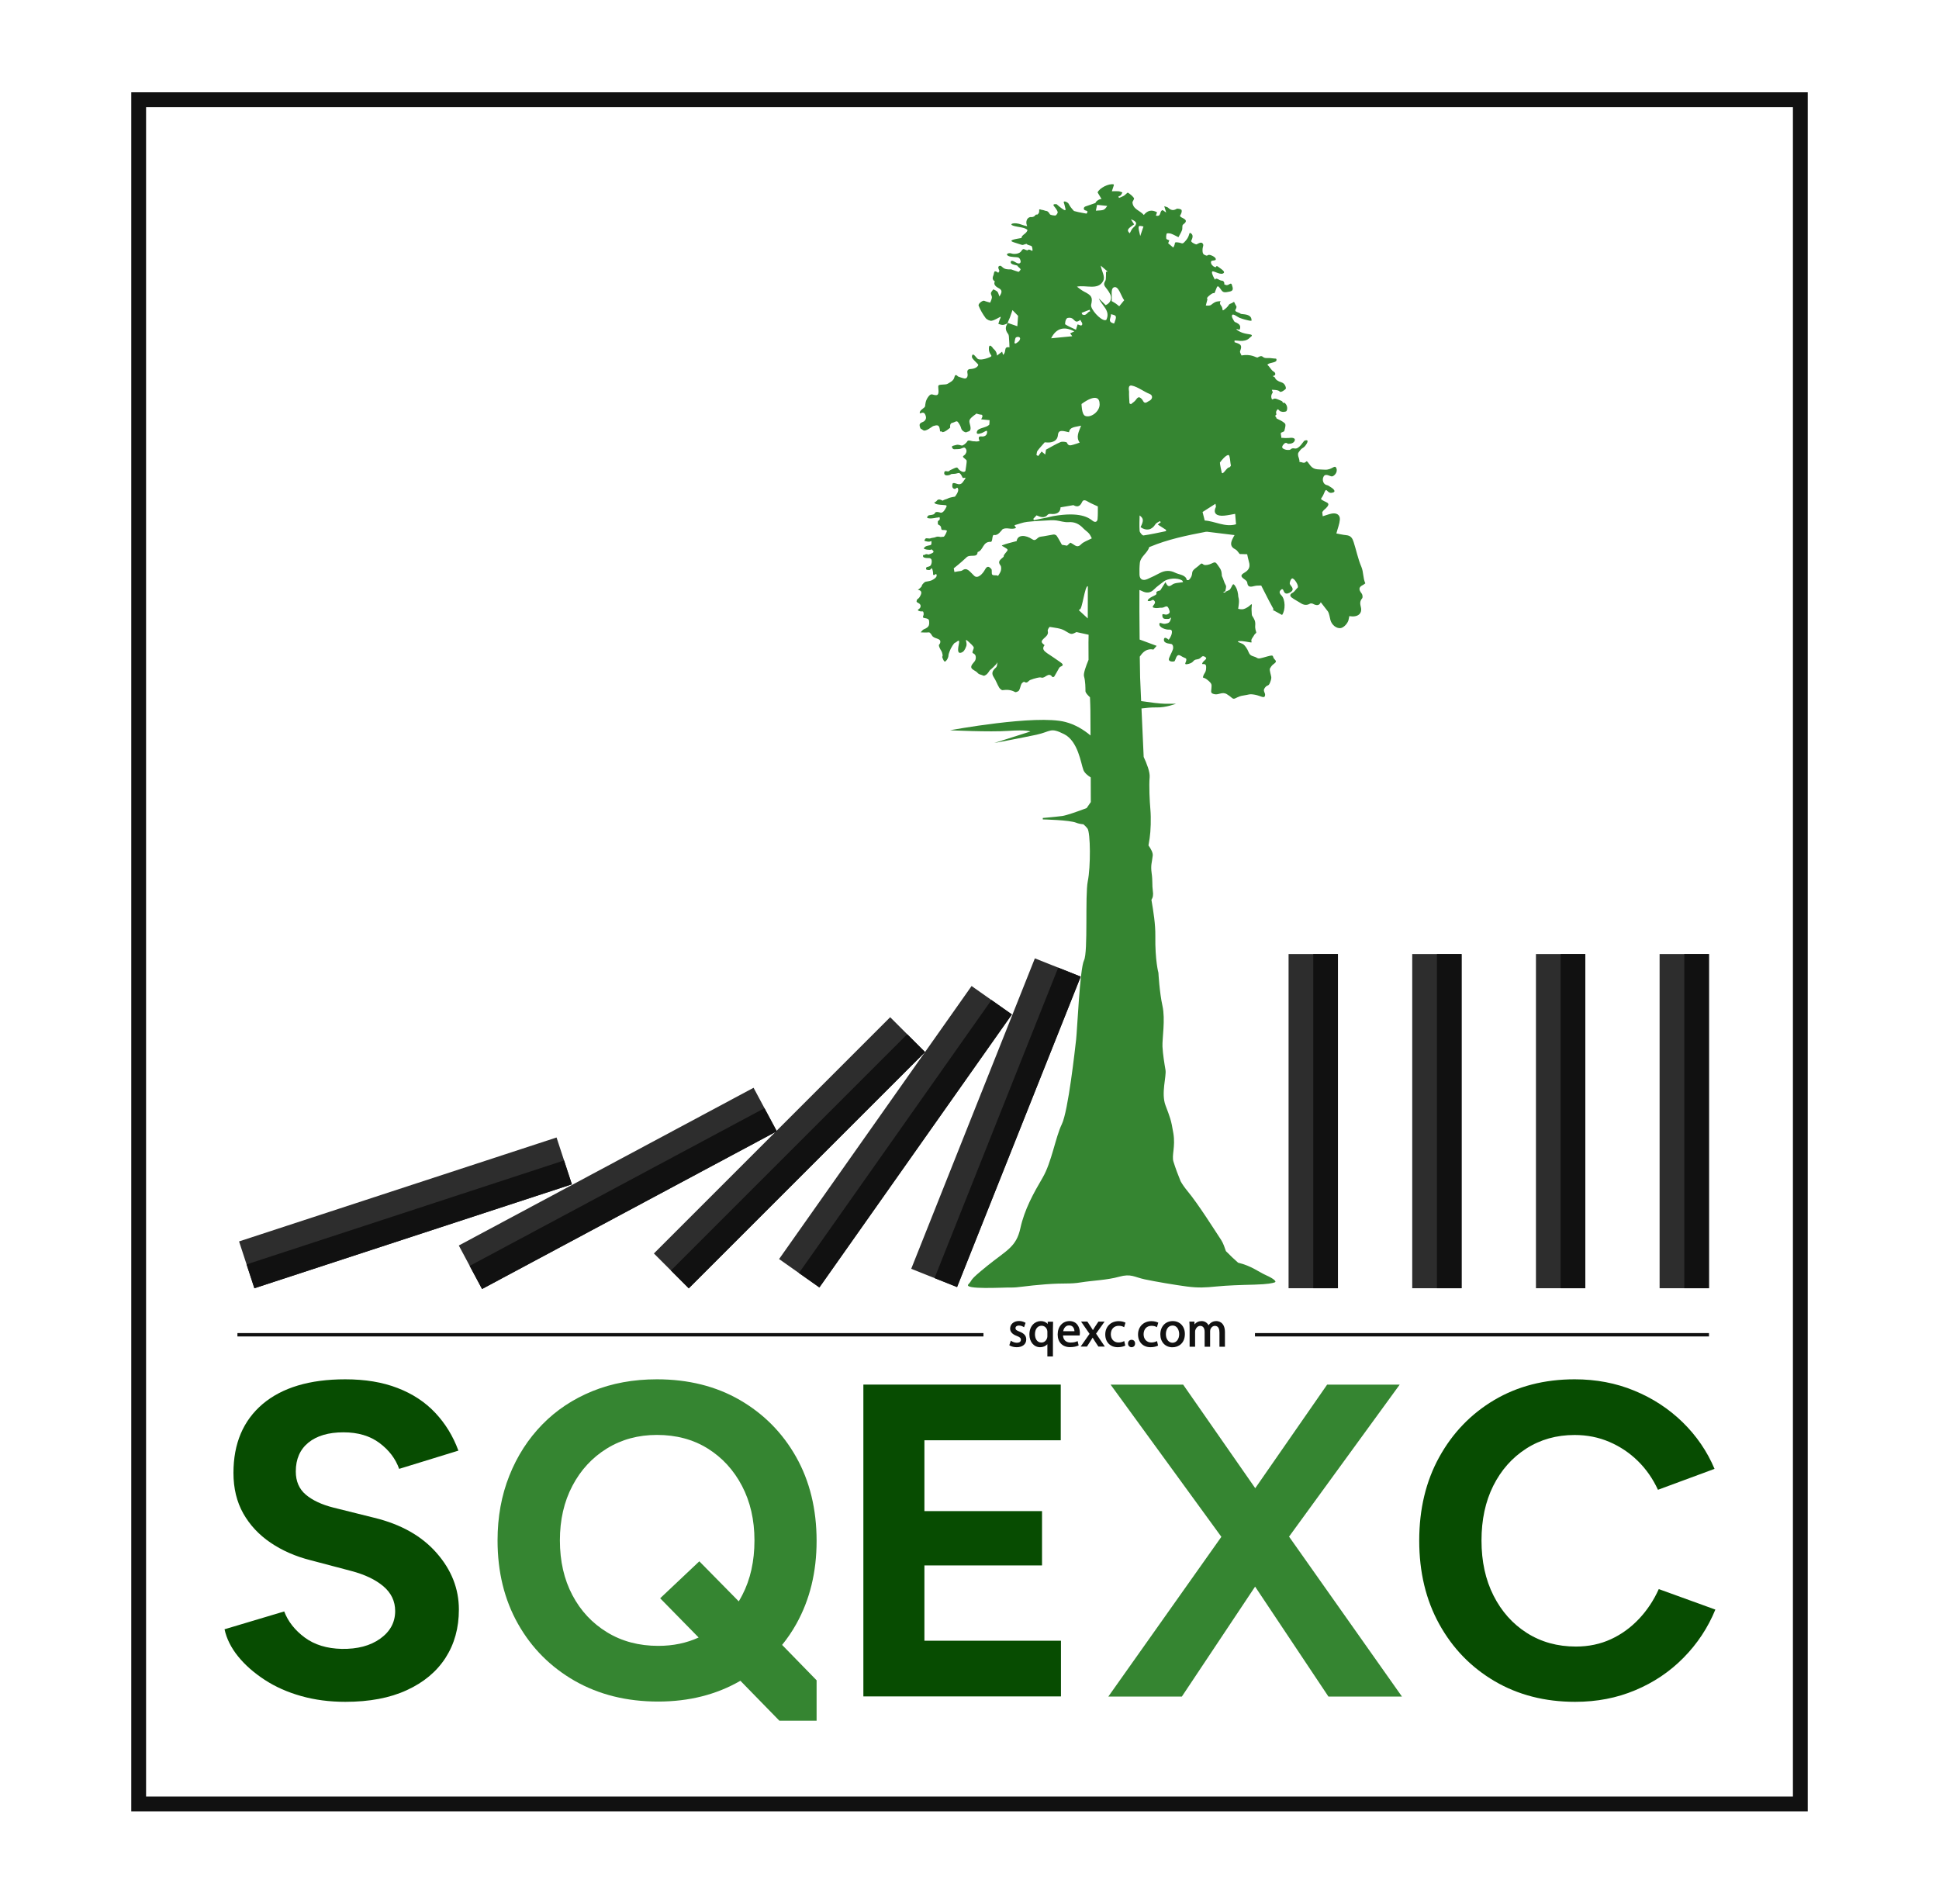 <?xml version="1.0" encoding="utf-8"?>
<!-- Generator: Adobe Illustrator 26.0.1, SVG Export Plug-In . SVG Version: 6.00 Build 0)  -->
<svg version="1.1" id="Слой_1" xmlns="http://www.w3.org/2000/svg" xmlns:xlink="http://www.w3.org/1999/xlink" x="0px" y="0px"
	 viewBox="0 0 282.73 277.59" style="enable-background:new 0 0 282.73 277.59;" xml:space="preserve">
<style type="text/css">
	.st0{fill:#074C01;}
	.st1{fill:#358531;}
	.st2{fill:#111111;}
	.st3{fill:#2D2D2D;}
	.st4{fill:none;}
</style>
<g>
	<path class="st0" d="M50.35,248.16c-2.3,0-4.44-0.28-6.43-0.84c-1.99-0.56-3.77-1.35-5.33-2.37c-1.56-1.02-2.85-2.15-3.87-3.41
		c-1.02-1.26-1.68-2.58-1.98-3.96l8.7-2.6c0.56,1.47,1.56,2.74,2.99,3.8c1.43,1.06,3.23,1.61,5.39,1.66
		c2.29,0.04,4.17-0.45,5.62-1.49c1.45-1.04,2.18-2.38,2.18-4.03c0-1.43-0.57-2.63-1.72-3.61c-1.15-0.97-2.72-1.72-4.71-2.24
		l-5.91-1.56c-2.21-0.56-4.16-1.42-5.85-2.57c-1.69-1.15-3.01-2.57-3.96-4.25c-0.95-1.69-1.43-3.66-1.43-5.91
		c0-4.29,1.42-7.63,4.25-10.04c2.84-2.4,6.85-3.61,12.05-3.61c2.9,0,5.45,0.42,7.63,1.27c2.19,0.84,4.02,2.05,5.49,3.61
		c1.47,1.56,2.6,3.4,3.38,5.52l-8.64,2.66c-0.52-1.47-1.47-2.73-2.86-3.77c-1.39-1.04-3.14-1.56-5.26-1.56
		c-2.17,0-3.87,0.5-5.1,1.49c-1.23,1-1.85,2.4-1.85,4.22c0,1.43,0.49,2.56,1.46,3.38c0.97,0.82,2.31,1.45,4,1.88l5.98,1.49
		c3.9,0.95,6.93,2.66,9.09,5.13c2.17,2.47,3.25,5.22,3.25,8.25c0,2.69-0.65,5.03-1.95,7.05c-1.3,2.01-3.18,3.58-5.65,4.71
		C56.85,247.6,53.86,248.16,50.35,248.16z"/>
	<polygon class="st0" points="134.79,239.25 134.79,228.27 151.94,228.27 151.94,220.35 134.79,220.35 134.79,210.02 154.67,210.02 
		154.67,201.9 134.79,201.9 132.64,201.9 125.89,201.9 125.89,247.37 132.64,247.37 134.79,247.37 154.7,247.37 154.7,239.25 	"/>
	<polygon class="st1" points="204.42,247.39 187.96,224.07 204.09,201.91 193.51,201.91 183.03,217.01 172.52,201.91 161.94,201.91 
		178.09,224.1 161.61,247.39 172.33,247.39 183.01,231.36 193.7,247.39 	"/>
	<path class="st0" d="M229.68,248.16c-4.42,0-8.34-1.01-11.76-3.02c-3.42-2.01-6.11-4.78-8.06-8.31c-1.95-3.53-2.92-7.59-2.92-12.18
		c0-4.59,0.97-8.65,2.92-12.18c1.95-3.53,4.62-6.3,8.02-8.32c3.4-2.01,7.31-3.02,11.73-3.02c3.12,0,6.02,0.55,8.7,1.66
		c2.68,1.1,5.03,2.64,7.05,4.61c2.01,1.97,3.56,4.23,4.64,6.79l-8.25,3.05c-0.74-1.6-1.71-3-2.92-4.19
		c-1.21-1.19-2.6-2.12-4.16-2.79c-1.56-0.67-3.25-1.01-5.07-1.01c-2.64,0-4.99,0.66-7.05,1.98c-2.06,1.32-3.66,3.13-4.81,5.42
		c-1.15,2.3-1.72,4.96-1.72,7.99c0,3.03,0.58,5.71,1.75,8.02c1.17,2.32,2.79,4.14,4.87,5.46c2.08,1.32,4.46,1.98,7.15,1.98
		c1.86,0,3.56-0.36,5.1-1.07c1.54-0.71,2.9-1.7,4.09-2.96c1.19-1.26,2.15-2.71,2.89-4.35l8.25,2.99c-1.08,2.64-2.63,4.98-4.64,7.02
		c-2.01,2.04-4.36,3.62-7.05,4.74C235.76,247.6,232.84,248.16,229.68,248.16z"/>
	<path class="st1" d="M116.12,236.79c1.97-3.53,2.95-7.56,2.95-12.1c0-4.63-1-8.71-2.98-12.23c-1.99-3.53-4.73-6.29-8.21-8.31
		c-3.48-2.01-7.52-3.02-12.1-3.02c-3.42,0-6.54,0.57-9.38,1.72c-2.83,1.15-5.28,2.77-7.33,4.87c-2.05,2.1-3.66,4.59-4.8,7.46
		c-1.15,2.88-1.72,6.02-1.72,9.44c0,4.59,0.99,8.64,2.98,12.17c1.99,3.53,4.75,6.29,8.27,8.31c3.53,2.01,7.58,3.02,12.17,3.02
		c4.5,0,8.49-1.01,11.97-3.02c0.01,0,0.01-0.01,0.02-0.01l5.68,5.82h5.43v-5.89l-5.03-5.16
		C114.81,238.91,115.51,237.89,116.12,236.79z M101.87,238.78c-1.76,0.81-3.72,1.22-5.89,1.22c-2.81,0-5.3-0.66-7.46-1.98
		c-2.16-1.32-3.85-3.12-5.06-5.42c-1.21-2.29-1.82-4.95-1.82-7.98c0-2.99,0.6-5.63,1.82-7.95c1.21-2.31,2.89-4.13,5.03-5.45
		c2.14-1.32,4.57-1.98,7.3-1.98c2.81,0,5.28,0.66,7.4,1.98c2.12,1.32,3.79,3.14,5,5.45c1.21,2.31,1.82,4.96,1.82,7.95
		c0,3.03-0.59,5.69-1.78,7.98c-0.16,0.31-0.33,0.61-0.51,0.91l-5.75-5.84l-5.71,5.39L101.87,238.78z"/>
</g>
<g>
	<path class="st2" d="M148.67,194.18c-0.47-0.18-0.6-0.29-0.6-0.51c0-0.23,0.2-0.38,0.49-0.38c0.33,0,0.57,0.13,0.66,0.19l0.1,0.06
		l0.22-0.64l-0.06-0.04c-0.24-0.14-0.58-0.23-0.9-0.23c-0.76,0-1.29,0.46-1.29,1.11c0,0.33,0.17,0.78,0.98,1.07
		c0.49,0.18,0.59,0.34,0.59,0.56c0,0.27-0.22,0.43-0.59,0.43c-0.29,0-0.6-0.12-0.78-0.24l-0.1-0.06l-0.22,0.66l0.06,0.04
		c0.27,0.16,0.64,0.25,1.02,0.25c0.84,0,1.39-0.44,1.39-1.13C149.64,194.79,149.34,194.44,148.67,194.18z"/>
	<path class="st2" d="M152.77,193.07c-0.23-0.28-0.59-0.43-1.01-0.43c-0.83,0-1.66,0.67-1.66,1.96c0,1.07,0.66,1.85,1.56,1.85
		c0.43,0,0.81-0.16,1.06-0.44v1.79h0.81v-4.03c0-0.35,0.01-0.66,0.02-0.95l0-0.09h-0.78L152.77,193.07z M152.69,193.98
		c0.02,0.06,0.03,0.15,0.03,0.24v0.65c0,0.08-0.02,0.19-0.05,0.27c-0.13,0.39-0.44,0.63-0.82,0.63c-0.69,0-0.94-0.65-0.94-1.2
		c0-0.76,0.38-1.25,0.96-1.25C152.33,193.32,152.62,193.65,152.69,193.98z"/>
	<path class="st2" d="M155.94,192.64c-1.01,0-1.72,0.81-1.72,1.96c0,1.12,0.71,1.84,1.8,1.84c0.58,0,0.97-0.12,1.19-0.22l0.07-0.03
		l-0.15-0.63l-0.1,0.04c-0.21,0.09-0.47,0.17-0.93,0.17c-0.32,0-1.04-0.1-1.1-1.03h2.43l0.01-0.11c0.01-0.07,0.02-0.16,0.02-0.27
		C157.46,193.57,157.06,192.64,155.94,192.64z M156.67,194.12h-1.65c0.07-0.35,0.31-0.85,0.86-0.85c0.23,0,0.41,0.07,0.54,0.2
		C156.62,193.67,156.66,193.96,156.67,194.12z"/>
	<path class="st2" d="M161.06,192.72h-0.9l-0.52,0.78l-0.06,0.1c-0.07,0.12-0.15,0.24-0.22,0.36c-0.09-0.15-0.18-0.3-0.29-0.46
		l-0.52-0.79h-0.92l1.24,1.79l-1.3,1.86h0.92l0.62-0.97c0.07-0.11,0.14-0.22,0.21-0.34c0.1,0.17,0.2,0.33,0.3,0.49l0.54,0.82h0.94
		l-1.28-1.89L161.06,192.72z"/>
	<path class="st2" d="M163.12,193.33c0.35,0,0.57,0.08,0.69,0.15l0.1,0.06l0.2-0.67l-0.07-0.03c-0.17-0.09-0.52-0.19-0.92-0.19
		c-1.15,0-1.96,0.8-1.96,1.94c0,1.12,0.73,1.86,1.82,1.86c0.47,0,0.85-0.11,1.04-0.21l0.06-0.03l-0.15-0.65l-0.1,0.04
		c-0.18,0.08-0.41,0.16-0.74,0.16c-0.67,0-1.12-0.49-1.12-1.21C161.98,193.81,162.43,193.33,163.12,193.33z"/>
	<path class="st2" d="M165,195.37c-0.3,0-0.52,0.23-0.52,0.54c0,0.31,0.22,0.54,0.51,0.54c0.31,0,0.52-0.22,0.52-0.54
		C165.51,195.59,165.3,195.37,165,195.37z"/>
	<path class="st2" d="M167.9,193.33c0.35,0,0.57,0.08,0.69,0.15l0.1,0.06l0.2-0.67l-0.07-0.03c-0.17-0.09-0.52-0.19-0.92-0.19
		c-1.15,0-1.96,0.8-1.96,1.94c0,1.12,0.73,1.86,1.82,1.86c0.47,0,0.85-0.11,1.04-0.21l0.06-0.03l-0.15-0.65l-0.1,0.04
		c-0.18,0.08-0.41,0.16-0.74,0.16c-0.67,0-1.12-0.49-1.12-1.21C166.76,193.81,167.21,193.33,167.9,193.33z"/>
	<path class="st2" d="M171,192.64c-1.07,0-1.81,0.8-1.81,1.94c0,1.11,0.72,1.88,1.76,1.88c0.91,0,1.82-0.6,1.82-1.94
		C172.77,193.41,172.04,192.64,171,192.64z M171.94,194.54c0,0.73-0.41,1.26-0.97,1.26s-0.97-0.52-0.97-1.25
		c0-0.63,0.3-1.26,0.98-1.26C171.74,193.3,171.94,194.11,171.94,194.54z"/>
	<path class="st2" d="M177.37,192.64c-0.33,0-0.58,0.08-0.82,0.26c-0.12,0.09-0.24,0.21-0.33,0.35c-0.2-0.38-0.57-0.61-1-0.61
		c-0.43,0-0.78,0.16-1.04,0.49l-0.02-0.41h-0.74l0.01,0.1c0.02,0.26,0.03,0.54,0.03,0.93v2.63h0.8v-2.19c0-0.11,0.01-0.2,0.05-0.28
		c0.09-0.27,0.34-0.57,0.7-0.57c0.4,0,0.64,0.32,0.64,0.87v2.17h0.8v-2.24c0-0.1,0.02-0.2,0.04-0.29c0.09-0.26,0.33-0.51,0.66-0.51
		c0.55,0,0.66,0.53,0.66,0.98v2.06h0.8v-2.14C178.6,192.72,177.58,192.64,177.37,192.64z"/>
</g>
<rect x="187.89" y="139.12" class="st3" width="7.19" height="48.73"/>
<g>
	
		<rect x="141.58" y="139.37" transform="matrix(0.929 0.37 -0.37 0.929 70.936 -42.113)" class="st3" width="7.19" height="48.73"/>
	
		<rect x="145.11" y="140.05" transform="matrix(0.929 0.37 -0.37 0.929 71.308 -42.694)" class="st2" width="3.54" height="48.73"/>
</g>
<g>
	
		<rect x="127" y="141.47" transform="matrix(0.817 0.576 -0.576 0.817 119.397 -44.952)" class="st3" width="7.19" height="48.73"/>
	
		<rect x="130.22" y="142.49" transform="matrix(0.817 0.576 -0.576 0.817 120.249 -45.6)" class="st2" width="3.65" height="48.73"/>
</g>
<g>
	
		<rect x="111.51" y="143.76" transform="matrix(0.707 0.707 -0.707 0.707 152.599 -32.148)" class="st3" width="7.19" height="48.73"/>
	
		<rect x="114.51" y="145" transform="matrix(0.707 0.707 -0.707 0.707 153.841 -32.662)" class="st2" width="3.68" height="48.73"/>
</g>
<g>
	
		<rect x="86.51" y="148.86" transform="matrix(0.472 0.882 -0.882 0.472 200.341 12.055)" class="st3" width="7.19" height="48.73"/>
	
		<rect x="88.99" y="150.35" transform="matrix(0.472 0.882 -0.882 0.472 202.069 12.139)" class="st2" width="3.82" height="48.73"/>
</g>
<g>
	
		<rect x="55.49" y="152.57" transform="matrix(0.311 0.95 -0.95 0.311 208.836 65.704)" class="st3" width="7.19" height="48.73"/>
	
		<rect x="57.8" y="154.25" transform="matrix(0.311 0.95 -0.95 0.311 210.807 66.337)" class="st2" width="3.66" height="48.73"/>
</g>
<rect x="205.92" y="139.12" class="st3" width="7.19" height="48.73"/>
<rect x="223.96" y="139.12" class="st3" width="7.19" height="48.73"/>
<rect x="227.56" y="139.12" class="st2" width="3.6" height="48.73"/>
<rect x="241.99" y="139.12" class="st3" width="7.19" height="48.73"/>
<g>
	<rect x="34.62" y="194.39" class="st2" width="108.78" height="0.49"/>
	<rect x="182.99" y="194.39" class="st2" width="66.2" height="0.49"/>
</g>
<rect x="245.59" y="139.12" class="st2" width="3.6" height="48.73"/>
<rect x="209.52" y="139.12" class="st2" width="3.6" height="48.73"/>
<rect x="191.49" y="139.12" class="st2" width="3.6" height="48.73"/>
<path class="st4" d="M160.06,75.66c0.06-0.67,0.03-1.34,0.04-1.84c-0.51-0.24-0.95-0.42-1.36-0.65c-0.35-0.2-0.74-0.45-0.95,0.02
	c-0.34,0.79-0.85,0.67-1.25,0.44c-0.72,0.12-1.25,0.21-1.88,0.32c-0.02,0.74-0.55,1.06-1.45,0.96c-0.13-0.01-0.33,0.02-0.4,0.1
	c-0.5,0.59-1.08,0.36-1.65,0.11c-0.18,0.19-0.33,0.35-0.47,0.5c0.03,0.07,0.06,0.14,0.08,0.2c0.67-0.13,1.34-0.26,2-0.4
	c0.27-0.06,0.55-0.14,0.82-0.19c3.9-0.68,5.18,0.23,5.73,0.67C159.71,76.24,160.03,76.1,160.06,75.66z"/>
<path class="st4" d="M148.21,49.17c-0.2,0.09-0.19,0.56-0.27,0.86c0.07,0.02,0.14,0.03,0.21,0.05c0.17-0.14,0.39-0.25,0.51-0.42
	C149,49.16,148.5,49.04,148.21,49.17z"/>
<path class="st4" d="M155.89,63.04c-0.41-0.08-0.73-0.19-1.05-0.19c-0.52-0.01-0.53,0.36-0.59,0.73c-0.09,0.57-0.53,0.86-1.12,0.94
	c-0.32,0.04-0.66-0.01-0.79-0.01c-0.42,0.48-0.77,0.84-1.05,1.24c-0.12,0.16-0.1,0.41-0.15,0.62c0.09,0.04,0.17,0.09,0.26,0.13
	c0.16-0.21,0.32-0.42,0.49-0.65c0.18,0.15,0.31,0.25,0.53,0.44c0.06-0.37,0.1-0.64,0.11-0.71c0.79-0.42,1.44-0.82,2.13-1.11
	c0.25-0.11,0.88-0.03,0.92,0.09c0.22,0.57,0.61,0.37,0.98,0.28c0.29-0.07,0.58-0.19,0.88-0.29c-0.58-0.82-0.12-1.6,0.2-2.46
	C156.84,62.28,155.99,62.23,155.89,63.04z"/>
<path class="st4" d="M158.24,60.64c0.79,0.35,2.11-0.59,2.12-1.67c0.01-2.12-2.63-0.06-2.63-0.06S157.74,60.41,158.24,60.64z"/>
<path class="st4" d="M153.3,49.33c1.07-0.1,2.06-0.2,3.08-0.3c-0.09-0.12-0.2-0.27-0.31-0.43c0.22-0.1,0.4-0.18,0.61-0.27
	C155.2,47.52,154.03,47.85,153.3,49.33z"/>
<path class="st4" d="M162.13,43.9c0.24,0.15,0.44,0.26,0.63,0.38c0.19,0.13,0.36,0.28,0.48,0.38c0.27-0.33,0.47-0.58,0.72-0.88
	c-0.45-0.56-0.82-2.17-1.51-1.88C161.91,42.12,162.22,43.27,162.13,43.9z"/>
<path class="st4" d="M177.91,67.44c-0.04,0.06,0.24,1.42,0.27,1.48c0.18,0.38,0.74-0.81,1.08-0.77c0.07,0.01,0.28-0.24,0.25-0.31
	c-0.1-0.21-0.13-1.45-0.33-1.5C178.83,66.26,178.08,67.18,177.91,67.44z"/>
<path class="st4" d="M158.9,45.17c-0.39,0.15-0.78,0.3-1.16,0.45c0.03,0.08,0.06,0.15,0.1,0.23c0.61,0.3,0.74-0.4,1.17-0.46
	C158.97,45.32,158.94,45.24,158.9,45.17z"/>
<path class="st4" d="M159.13,44.46c-0.13,0.61,1.34,2.24,2.03,2.24c0.07,0,0.13-0.03,0.18-0.04c0.67-1.36-0.67-2.1-1.09-3.14
	c0.33,0.33,0.66,0.66,1,0.99c0.77-0.33,0.92-1.05,0.68-1.56c-0.53-1.13-1.23-1.2-0.73-2c0.06-0.1,0.07-0.23,0.08-0.35
	c0.01-0.32,0.01-0.64,0.02-0.95c0.08-0.01,0.16-0.03,0.24-0.04c-0.31-0.27-0.61-0.53-1.01-0.87c0.13,0.81,0.69,1.59,0.36,2.23
	c-0.73,1.42-2.51,0.56-3.82,0.86c0.3,0.21,0.63,0.51,1.02,0.71C159.23,43.09,159.38,43.34,159.13,44.46z"/>
<path class="st4" d="M158.77,77.78c-0.24-0.27-0.57-0.48-0.82-0.74c-0.58-0.61-1.22-0.97-2.17-0.9c-0.58,0.04-1.18-0.17-1.77-0.25
	c-0.26-0.03-0.52-0.05-0.78-0.03c-1.16,0.07-2.33,0.11-3.48,0.24c-0.61,0.07-1.19,0.31-1.78,0.47c-0.02,0-0.03,0.04-0.05,0.07
	c0.07,0.1,0.13,0.2,0.23,0.34c-0.7,0.33-1.28-0.14-1.96,0.18c-0.2,0.21-0.66,0.98-1.24,0.85c-0.35-0.08-0.18,1.01-0.49,1
	c-1.21-0.06-1.05,1.25-1.92,1.49c-0.04,0.95-1.15,0.22-1.67,0.82c-0.1,0.11-1.02,0.94-1.81,1.55c0.03,0.18,0.06,0.36,0.1,0.54
	c0.36-0.07,0.69-0.13,0.86-0.14c0.11-0.01,0.23-0.05,0.31-0.11c0.69-0.5,1.1,0.25,1.73,0.82c0.51,0.47,1.23-0.32,1.56-0.93
	c0.27-0.51,0.54-0.53,0.93-0.06c0.12,0.14-0.01,0.68,0.12,0.8c0.2,0.2,0.63,0.01,0.85,0.19c0.14-0.25,0.34-0.49,0.41-0.76
	c0.06-0.24,0.08-0.58-0.06-0.77c-0.47-0.61-0.01-0.83,0.48-1.28c-0.11-0.24,0.55-0.76,0.56-0.98c0.01-0.24-1-0.6-0.81-0.67
	c0.66-0.26,1.37-0.41,2.13-0.62c0.15-1.01,1.37-0.88,2.25-0.28c0.6,0.41,0.67-0.29,1.25-0.36c0.63-0.08,1.25-0.24,1.88-0.32
	c0.14-0.02,0.39,0.08,0.46,0.19c0.29,0.43,0.52,0.89,0.76,1.31c0.24,0.04,0.48,0.09,0.75,0.13c0.15-0.14,0.31-0.28,0.48-0.44
	c0.15,0.09,0.28,0.15,0.39,0.22c0.4,0.27,0.72,0.51,1.19,0.01c0.33-0.36,0.9-0.53,1.52-0.87C159.08,78.3,158.97,78.01,158.77,77.78z
	"/>
<path class="st4" d="M162.47,47.18c0.43-1.09,0.4-1.2-0.48-1.36C162.13,46.28,161.35,46.91,162.47,47.18z"/>
<path class="st4" d="M169.29,76.13c-0.05-0.05-0.09-0.1-0.14-0.15c-0.22,0.15-0.52,0.26-0.65,0.46c-0.51,0.84-1.32,1.02-2.16,0.42
	c0.48-0.97,0.44-1.27-0.14-1.71c-0.01,0.7-0.07,1.49,0,2.26c0.02,0.24,0.41,0.68,0.56,0.66c1.11-0.16,2.19-0.41,3.29-0.63
	c0-0.07,0.01-0.13,0.01-0.2c-0.38-0.24-0.77-0.49-1.2-0.77C168.98,76.38,169.14,76.25,169.29,76.13z"/>
<path class="st4" d="M178.54,75.19c-1.1,0.1-1.69-0.33-1.22-1.26c0.03-0.06-0.02-0.16-0.06-0.47c-0.72,0.46-1.3,0.83-1.88,1.2
	c0.11,0.44,0.21,0.86,0.31,1.24c1.49,0.09,2.95,1.02,4.58,0.56c-0.05-0.53-0.09-1.02-0.13-1.52
	C179.57,75.03,179.06,75.14,178.54,75.19z"/>
<path class="st4" d="M166.93,58.71c0.24,0.08,0.44-0.16,0.63-0.24c0.53-0.23,0.62-0.83,0.08-1.03c-0.81-0.31-1.72-1.04-2.58-1.21
	c-0.64-0.12-0.41,0.74-0.41,0.86c-0.02,0.57,0.03,1.15,0.06,1.73c0.07,0.04,0.14,0.08,0.21,0.12c0.24-0.21,0.55-0.38,0.72-0.63
	c0.32-0.46,0.49-0.5,0.9-0.07C166.67,58.37,166.72,58.65,166.93,58.71z"/>
<path class="st4" d="M157.45,88.87c-0.04,0.04-0.08,0.08-0.11,0.12c0.4,0.36,0.79,0.73,1.3,1.2c0.01-0.39,0.01-4.47,0.01-4.69
	C158.21,85.32,157.83,89.02,157.45,88.87z"/>
<path class="st4" d="M155.69,46.36c-0.35,0.07-0.43,0.89-0.36,0.94c0.47,0.31,1,0.52,1.56,0.78c0.11-0.38,0.17-0.57,0.23-0.77
	c0.24,0.02,0.53,0.3,0.66,0.05c0.13-0.24-0.16-0.48-0.25-0.72C156.56,47.42,156.81,46.13,155.69,46.36z"/>
<path class="st4" d="M148.47,46.05c-0.23-0.24-0.46-0.47-0.82-0.84c-0.14,0.42-0.24,0.75-0.37,1.07c-0.1,0.27-0.23,0.53-0.34,0.79
	c0.46,0.16,0.91,0.31,1.42,0.48C148.4,47,148.44,46.51,148.47,46.05z"/>
<path class="st1" d="M198.76,85.29c0.12-0.06,0.22-0.16,0.32-0.23c-0.36-0.79-0.24-1.61-0.58-2.42c-0.49-1.14-0.73-2.39-1.12-3.59
	c-0.16-0.5-0.37-0.95-1.07-1.01c-0.53-0.05-1.04-0.18-1.45-0.25c0.2-0.77,0.46-1.39,0.51-2.02c0.05-0.7-0.49-1.03-1.24-0.87
	c-0.42,0.09-0.83,0.25-1.26,0.38c-0.03-0.21-0.04-0.42-0.07-0.6c0.1-0.14,0.19-0.27,0.29-0.35c0.31-0.24,0.7-0.66,0.58-0.88
	c-0.12-0.22-0.49-0.28-0.87-0.53c-0.37-0.26-0.08-0.11,0.29-1.06c0.37-0.95,0.37,0.12,1.11,0c0.74-0.12,0.25-0.58-0.16-0.82
	c-0.41-0.25-0.25-0.21-0.66-0.33c-0.41-0.12-0.66-0.74-0.37-1.24c0.29-0.49,0.91,0,1.19,0c0.29,0,0.91-0.58,0.66-1.19
	c-0.25-0.62-0.58,0.29-1.73,0.21c-1.15-0.08-1.61,0.08-2.23-0.82c-0.62-0.9-0.25,0.04-1.07-0.25c-0.09-0.03-0.21-0.05-0.36-0.06
	c0.05-0.3-0.13-0.64-0.18-0.87c-0.08-0.44,0.04-0.51,0.33-0.88c0.29-0.37,0.49-0.21,0.91-0.91c0.41-0.7-0.25-0.49-0.36-0.42
	c-0.12,0.08-0.75,1.24-1.37,1.12s-0.49,0.21-0.86,0.21c-0.37,0-0.45,0-0.78-0.16c-0.33-0.16-0.21-0.45,0.08-0.74
	c0.29-0.28,0.54,0,0.54,0s0.78,0.08,0.99-0.42c0.21-0.5-0.54-0.45-0.54-0.45s-0.62,0.08-1.4,0c0,0,0,0,0,0
	c0.04-0.22-0.14-0.53-0.04-0.74c0.17-0.09,0.45-0.15,0.48-0.27c0.09-0.36,0.27-0.91,0.08-1.09c-0.32-0.31-0.77-0.51-1.21-0.72
	c-0.04-0.22-0.17-0.26-0.21-0.39c0.07-0.07,0.14-0.13,0.18-0.17c-0.02-0.15-0.03-0.27-0.05-0.39c0.32-0.75,0.32-0.19,0.69-0.07
	c0.37,0.12,0.58,0.04,0.75,0c0.17-0.04,0.32-0.62,0-1.06c-0.32-0.44-0.38-0.05-0.46-0.26c-0.08-0.21-0.04-0.16-0.74-0.45
	c-0.55-0.23-0.55-0.02-0.83,0.02c-0.14-0.3-0.17-0.61,0.09-0.98c0.06-0.09-0.08-0.28-0.11-0.43c0,0,0.97-0.01,1.13,0.24
	c0.16,0.25,0.87-0.29,0.91-0.41c0.04-0.12-0.08-0.74-0.62-0.91c-0.54-0.16-0.87-0.41-0.95-0.66c-0.03-0.09-0.17-0.18-0.36-0.26
	c0.57-0.07,0.41-0.51,0.2-0.62c-0.42-0.23-0.59-0.72-0.95-1.01c0,0,0,0,0-0.01c0.13-0.34,1.27-0.28,1.31-0.65
	c0.04-0.37-0.08-0.21-0.7-0.31c-0.62-0.1-0.95,0.1-1.32-0.23c-0.18-0.16-0.47-0.04-0.73,0.12c-0.03,0-0.06-0.02-0.09-0.01
	c-0.17,0.02-0.8-0.53-2.26-0.29c-0.1-0.24-0.25-0.47-0.21-0.6c0.08-0.25,0.29-0.66,0.04-0.95c-0.14-0.16-0.54-0.28-0.84-0.38
	c0.01-0.09,0.01-0.17,0-0.25c0.23,0,0.54,0.03,0.8,0.06c0.45,0.04,1.03-0.08,1.32-0.37c0.29-0.29,0.49-0.33,0.37-0.49
	c-0.13-0.16-1.07-0.08-1.89-0.58c-0.82-0.49,0.12-0.18,0.12-0.18s0.33-0.52-0.16-0.87c-0.49-0.35-0.49-0.14-0.66-0.45
	c-0.16-0.31-0.37-0.56-0.25-0.83c0.12-0.27,0.82,0.31,1.07,0.4s0.49,0.2,1.24,0.37c0.74,0.17,0.49-0.04,0.49-0.2
	s-0.16-0.59-1.03-0.68c-0.87-0.09-0.25-0.03-0.91-0.27c-0.66-0.24-0.33-0.38-0.25-0.67c0.08-0.29-0.04-0.21-0.21-0.63
	c-0.16-0.43-0.16-0.15-0.59,0c-0.42,0.15-0.16,0.22-0.8,0.76c-0.65,0.54-0.22,0.04-0.63-0.46c-0.41-0.5,0.16-0.69-0.17-0.64
	s-0.57-0.05-1.27,0.53c-0.14,0.12-0.43,0.14-0.78,0.1c0.08-0.31,0.16-0.6,0.25-0.95c-0.03,0-0.05-0.01-0.07-0.01
	c-0.02-0.13,0-0.24,0.44-0.58c0.69-0.54,0.54-0.04,0.7-0.39c0.16-0.35,0.13-0.39,0.29-0.73c0.16-0.34,0.37,0.01,0.66,0.42
	c0.29,0.41,0.58,0.33,1.2,0.21c0.62-0.12,0.49-0.49,0.33-0.99c-0.16-0.49-0.49,0.25-0.95,0c-0.45-0.25,0,0-0.19-0.37
	c-0.19-0.37-0.22-0.08-0.8-0.41c-0.58-0.33-0.45,0.16-0.54,0c-0.09-0.16-0.49-0.82-0.41-1.11c0.08-0.29,1.07,0.45,1.57,0.25
	c0.49-0.21-0.12-0.58-0.62-0.95c-0.49-0.37-0.21,0.12-0.54,0c-0.33-0.12-0.57-0.41-0.57-0.7c0-0.29,0.29-0.21,0.57-0.29
	c0.29-0.08,0.13-0.45-0.49-0.7s-0.49,0.13-0.82,0c-0.33-0.13-0.49-0.2-0.49-0.78c0-0.58,0.25-0.7,0-0.99
	c-0.25-0.29-0.78,0.16-0.91,0.16c-0.12,0-0.82-0.33-0.74-0.52s0.41-0.76,0-1.07c-0.41-0.31-0.12,0.23-0.74,0.97
	c-0.62,0.74-0.49,0.41-1.19,0.33c-0.7-0.08-0.25,0.08-0.69,0.75c-0.25-0.21-0.49-0.41-0.74-0.63c0.03-0.07,0.1-0.24,0.17-0.42
	c-0.17-0.09-0.43-0.15-0.44-0.24c-0.04-0.25-0.03-0.52,0.06-0.75c0.03-0.07,0.44-0.05,0.64,0.02c0.37,0.13,0.71,0.34,1.07,0.51
	c0.18-0.34,0.39-0.68,0.52-1.03c0.1-0.26-0.02-0.68,0.15-0.81c0.84-0.61,0.21-0.81-0.3-1.09c-0.07-0.04-0.1-0.14-0.15-0.2
	c0.19-0.29,0.32-0.59,0.23-0.84c-0.04-0.12-0.58-0.25-0.73-0.16c-0.52,0.32-0.88,0.15-1.25-0.19c-0.09-0.08-0.25-0.1-0.54-0.2
	c0.12,0.38,0.19,0.63,0.28,0.92c-0.22-0.15-0.38-0.26-0.51-0.35c-0.52,0.11-0.14,1.02-0.99,0.8c0.06-0.19,0.12-0.34,0.17-0.48
	c-0.81-0.45-1.43-0.24-1.93,0.39c-0.55-0.67-1.61-0.81-1.66-1.89c-0.01,0.03-0.02,0.05-0.03,0.06c0-0.01,0-0.01,0.01-0.01
	c0.09-0.22,0.32-0.51,0.24-0.63c-0.22-0.31-0.55-0.58-0.89-0.79c-0.05-0.03-0.36,0.32-0.58,0.46c-0.22,0.13-0.47,0.21-0.71,0.31
	c-0.03-0.07-0.06-0.13-0.09-0.2c0.12-0.06,0.27-0.1,0.35-0.19c0.11-0.12,0.17-0.27,0.24-0.41c-0.18-0.06-0.36-0.15-0.55-0.17
	c-0.33-0.03-0.66,0-0.99,0c0.1-0.29,0.2-0.58,0.29-0.88c0.01-0.04-0.01-0.08-0.02-0.12c-0.73-0.17-2.09,0.54-2.35,1.17
	c0.21,0.36,0.39,0.66,0.58,0.97c-0.31-0.05-0.85,0.33-0.89,0.57c-0.46,0.16-0.97,0.33-1.47,0.51c-0.3,0.11-0.3,0.48-0.03,0.56
	c0.12,0.03,0.3,0.09,0.33,0.17c0.03,0.09-0.11,0.32-0.14,0.31c-0.4-0.06-0.79-0.15-1.18-0.22c-0.2-0.04-0.43-0.11-0.64-0.16l0,0
	c-0.44-0.46-0.63-0.76-0.77-1.04c-0.14-0.27-0.85-0.55-0.71-0.16c0.14,0.38,0.18,0.71,0.21,0.78c0.03,0.07,0.16,0.45-0.23,0.23
	c-0.39-0.22-1.03-0.8-1.03-0.8s-0.71-0.11-0.38,0.29c0.33,0.4,0.44,0.59,0.52,0.81c0.08,0.22-0.25,0.55-0.33,0.55
	c-0.08,0-0.74-0.03-0.82-0.22c-0.08-0.19-0.33-0.45-0.47-0.44c-0.14,0-0.47-0.16-0.63-0.16c-0.16,0-0.44-0.19-0.44,0
	c0,0.19,0.05,0.38-0.16,0.6c-0.22,0.22-0.21-0.08-0.44,0.22c-0.15,0.2-0.34,0.18-0.44,0.23c-0.32-0.06-0.64,0.09-0.77,0.45
	c-0.08,0.21-0.08,0.5,0.01,0.7c0.03,0.06,0.03,0.11,0.05,0.17c-0.27-0.05-0.55-0.12-0.83-0.23c-1.07-0.41-1.91-0.07-1.21,0.16
	c0.69,0.23,1.78,0.22,2.09,0.65c-0.06,0.2-0.21,0.39-0.45,0.57c-0.21,0.16-0.47,0.37-0.41,0.57c0,0,0,0,0,0
	c-0.73,0.14-2.16,0.31-1.11,0.64c1.04,0.33,1.13,0.38,1.26,0.38c0.09,0,0.31-0.11,0.57-0.16c0.13,0.17,0.42,0.2,0.67,0.29
	c0.18,0.07,0.21,0.51,0.2,0.7c-0.04,0.01-0.08,0.01-0.12,0.01c-0.32-0.22-0.49-0.2-0.59-0.06c-0.03,0-0.06-0.01-0.09-0.01
	c-0.36-0.05-0.52-0.39-0.8,0.08c-0.27,0.47-1.09,0.53-1.47,0.39c-0.37-0.14-0.92,0.08-0.51,0.33c0.41,0.25,1.27,0.16,1.53,0.27
	c0.26,0.11,0.38,0.58,0.3,0.71c-0.07,0.14-0.27,0.25-0.68,0c-0.41-0.25-0.77-0.38-0.74,0c0.03,0.38,0.99,0.37,1,0.51
	c0.01,0.14,0.52,0.39,0.42,0.56c-0.1,0.16-0.23,0.3-0.3,0.3c-0.07,0-1.06-0.36-1.06-0.36s-0.58,0.05-0.96-0.11
	c-0.38-0.16-0.47-0.51-0.77-0.39c-0.3,0.12-0.05,0.56,0,0.67c0.05,0.11-0.16,0.3-0.15,0.33c0.01,0.03-0.54-0.49-0.62,0
	c-0.08,0.49-0.14,0.38-0.19,0.71c-0.04,0.22,0.1,0.42,0.31,0.55c-0.19,0.34-0.02,0.68,0.53,0.96c0.65,0.33,0.47,0.69,0.14,1.24
	c-0.13-0.32-0.16-0.55-0.3-0.7c-0.14-0.16-0.39-0.24-0.59-0.35c-0.12,0.18-0.32,0.35-0.35,0.55c-0.03,0.2,0.16,0.43,0.14,0.63
	c-0.02,0.26-0.16,0.51-0.25,0.76c-0.29-0.09-0.6-0.15-0.87-0.27c-0.21-0.09-0.94,0.42-0.81,0.73c0.25,0.62,0.6,1.23,1.01,1.78
	c0.17,0.23,0.63,0.45,0.89,0.4c0.46-0.09,0.87-0.38,1.3-0.59c0.02,0.21-0.08,0.28-0.11,0.37c-0.09,0.22-0.15,0.46-0.22,0.68
	c0.23,0.06,0.46,0.17,0.68,0.15c0.24-0.02,0.46-0.15,0.69-0.24c-0.39,0.51-0.37,1,0.04,1.54c0.15,0.19,0.13,0.5,0.15,0.76
	c0.04,0.38,0.04,0.77,0.06,1.21c-0.93-0.18-0.38,0.7-0.93,1.09c-0.05-0.17-0.1-0.34-0.14-0.46c-0.29,0.23-0.54,0.4-0.75,0.57l0,0
	c-0.02-0.66-0.52-0.99-0.52-0.99s-0.66-1.03-0.66,0s0.82,0.96,0,1.28c-0.82,0.33-1.4,0.33-1.61,0.2c-0.21-0.12-0.66-0.91-0.82-0.54
	c-0.16,0.37,0.12,0.56,0.49,0.96c0.37,0.4,0.54,0.4,0.21,0.73c-0.33,0.33-1.07,0.33-1.07,0.33s-0.45,0.04-0.33,0.58
	c0.12,0.54-0.12,0.87-0.49,0.78c-0.37-0.08-0.9-0.29-0.9-0.29s-0.38-0.49-0.5,0.08c-0.12,0.58-0.66,0.78-0.99,0.99
	c-0.33,0.21-1.28,0.02-1.36,0.3c-0.08,0.28,0.25,1.33-0.29,1.36c-0.54,0.03-0.7-0.38-1.15,0.2c-0.45,0.58-0.45,1.11-0.49,1.4
	c-0.04,0.29-0.7,0.49-0.78,0.91c-0.08,0.41,0.49-0.29,0.78,0.29c0.29,0.58,0.04,0.82-0.12,0.99c-0.16,0.16-0.8,0.2-0.67,0.72
	c0.13,0.52,0.13,0.31,0.5,0.6c0.37,0.29,1.36-0.59,1.48-0.6c0.12-0.02,0.58-0.23,0.78,0c0.21,0.23,0.21,0.85,0.21,0.85
	s0.04-0.21,0.29,0c0.25,0.21,1.19-0.62,1.19-0.62s-0.12-0.62,0.29-0.7c0.41-0.08,0.63-0.37,0.83-0.12c0.2,0.25,0.41,0.62,0.49,0.95
	c0.08,0.33,0.62,0.64,0.78,0.53c0.16-0.12,0.58-0.03,0.58-0.57c0-0.54-0.33-0.95-0.08-1.32c0.2-0.31,0.78-0.7,0.97-0.84
	c0,0.03,0.08,0.08,0.39,0.14c0.13,0.03,0.26,0.05,0.39,0.06c0.02,0.05,0.05,0.11,0.06,0.16c0.02,0.15-0.11,0.31-0.18,0.5
	c0.42,0.04,0.77,0.08,1.22,0.12c0,0.22-0.02,0.43-0.04,0.65c-0.09,0.09-0.19,0.17-0.3,0.22c-0.6,0.29-1.36,0.33-1.5,0.77
	c-0.14,0.43,0.19,0.41,0.66,0.25c0.47-0.16,0.87-0.61,0.82-0.11c-0.04,0.5-0.43,0.58-0.62,0.6c-0.19,0.02-0.6-0.12-0.6,0.23
	s0.31,0.4-0.08,0.47c-0.39,0.07-0.35-0.01-0.66,0c-0.31,0.01-0.78-0.27-0.93,0c-0.14,0.27-0.6,0.64-0.8,0.62
	c-0.21-0.02-0.52-0.19-0.84-0.08c-0.33,0.1-0.74,0.1-0.56,0.41c0.19,0.31,0.29,0.19,0.87,0.19c0.58,0,0.82-0.41,1.06-0.12
	c0.24,0.29,0.17,0.58,0,0.84c-0.17,0.27-0.54,0.27-0.25,0.54c0.29,0.27,0.39,0.29,0.43,0.43c0.04,0.14-0.18,1.48-0.18,1.48
	s-0.15,0.35-0.71,0c-0.56-0.35-0.27-0.66-0.93-0.37c-0.66,0.29-0.58,0.27-0.76,0.41c-0.19,0.14-0.56-0.14-0.66,0.11
	s-0.02,0.59,0.52,0.5c0.54-0.08,0.25-0.21,0.82-0.21c0.58,0,0.76-0.31,1.03,0.06c0.27,0.37,0.21,0.52,0.37,0.54
	c0.16,0.02,0.49-0.19,0.23,0.19c-0.27,0.37-0.39,0.68-0.78,0.72c-0.39,0.04-0.95-0.41-1.03,0s0.04,0.62,0.29,0.68
	c0.25,0.06,0.4-0.41,0.54,0c0.14,0.41-0.46,1.13-0.46,1.13s-0.78,0.12-0.99,0.25c-0.21,0.12-0.7,0.21-0.74,0.32
	c-0.04,0.11-0.58-0.4-0.89,0c-0.31,0.4-0.52,0.15-0.31,0.4s1.4,0.23,1.61,0.29s0.08,0.27-0.19,0.7c-0.27,0.43-0.56,0.39-0.56,0.39
	s-0.68-0.25-0.82,0c-0.14,0.25-0.21,0.23-0.41,0.29c-0.21,0.06-0.54,0.04-0.62,0.16c-0.08,0.12-0.35,0.31,0.16,0.37
	s1.09-0.14,1.26-0.12c0.16,0.02,0.27-0.22,0.29,0.14c0.02,0.36-0.33,0.22-0.29,0.55c0.04,0.33-0.08,0.26,0.23,0.43
	c0.31,0.16,0.23,0.45,0.31,0.62c0.08,0.16,0.41,0,0.7,0.14c0.04,0.02,0.07,0.03,0.1,0.04c-0.08,0.3-0.27,0.67-0.45,0.87
	c-0.27,0.03-0.49,0.05-0.49,0.05s-0.39-0.13-0.68,0c-0.29,0.13-0.54,0.09-0.78,0.19c-0.25,0.1-0.66-0.12-0.76,0.08
	c-0.1,0.21-0.34,0.29,0.28,0.39s0.62-0.27,0.62,0.1c0,0.37-0.06,0.39-0.19,0.43c-0.12,0.04-0.6,0.1-0.72,0.23
	c-0.12,0.12-0.37,0.25-0.04,0.35c0.33,0.1,0.47,0.08,0.7,0.1c0.23,0.02,0.21-0.16,0.35,0c0.14,0.16,0.19,0.1,0.19,0.29
	c0,0.19-0.62,0.35-0.68,0.39c-0.06,0.04-0.37-0.14-0.52,0c-0.14,0.14-0.33-0.04-0.33,0.21c0,0.25,0.3,0.29,0.61,0.31
	c0.31,0.02,0.32-0.05,0.54,0.1c0.22,0.16,0.14,0.91-0.14,1.07c-0.29,0.16-0.54,0.08-0.56,0.31c-0.02,0.23,0.08,0.25,0.43,0.27
	c0.35,0.02,0.35-0.6,0.52,0c0.16,0.6-0.02,0.66,0.16,0.72c0.19,0.06,0.35-0.35,0.43,0c0.08,0.35-0.49,0.68-0.78,0.8
	c-0.29,0.12-0.84,0.16-0.91,0.21c-0.06,0.04-0.45,0.35-0.47,0.56c-0.02,0.21-0.58,0.6-0.58,0.6s0.74,0.02,0.43,0.72
	s-0.47,0.49-0.58,0.78c-0.1,0.29,0.02,0.29,0.29,0.45c0.27,0.16,0.33,0.41,0.21,0.64c-0.12,0.23-0.6,0.33-0.16,0.49
	c0.43,0.16,0.58-0.1,0.64,0.25c0.06,0.35-0.02,0.29-0.08,0.6c-0.06,0.31,0.82,0.06,0.89,0.58c0.06,0.52-0.01,0.76-0.27,0.97
	s-0.49,0.23-0.63,0.35c-0.14,0.12-0.33,0.37-0.33,0.37h0.19c0,0,0.68,0.04,0.89,0c0.21-0.04,0.33,0.04,0.6,0.49s1.22,0.35,1.19,0.87
	c-0.02,0.52-0.35,0.27-0.14,0.8s0.35,0.49,0.45,1.01c0.1,0.52-0.16,0.19,0.04,0.64s0.27,0.54,0.47,0.35
	c0.21-0.19,0.37-0.58,0.37-0.82c0-0.25,0.33-0.97,0.33-0.97s0.44-0.84,0.64-0.87c0.2-0.02,0.76-0.8,0.53,0.27
	c-0.23,1.07-0.04,1.3,0.33,1.19s0.56-0.39,0.76-0.95c0.21-0.56-0.41-1.32,0.35-0.64c0.76,0.68,0.76,0.8,0.74,0.93
	c-0.02,0.12-0.16,0.39-0.19,0.6c-0.02,0.21,0.45,0.14,0.49,0.68c0.04,0.54-0.29,0.76-0.39,0.91c-0.1,0.14-0.31,0.33-0.27,0.62
	c0.04,0.29,0.68,0.52,0.87,0.74c0.19,0.23,0.31,0.25,0.62,0.35c0.31,0.1,0.31,0.21,0.64,0c0.33-0.21,0.51-0.62,0.58-0.68
	c0.07-0.06,0.91-0.74,1.11-1.17c0,0,0,0,0,0c-0.04,0.3-0.05,0.62-0.23,0.78c-0.51,0.45-0.69,0.83-0.3,1.42
	c0.31,0.47,0.49,1.01,0.78,1.5c0.1,0.16,0.35,0.39,0.5,0.37c0.65-0.09,1.23-0.05,1.82,0.28c0.11,0.06,0.5-0.1,0.58-0.25
	c0.17-0.29,0.2-0.65,0.35-0.95c0.06-0.13,0.35-0.33,0.39-0.3c0.46,0.32,0.6-0.14,0.88-0.26c0.32-0.13,0.66-0.23,1-0.31
	c0.21-0.05,0.45-0.1,0.64-0.04c0.56,0.17,1.02-0.92,1.61-0.07c0.01,0.02,0.21-0.02,0.25-0.07c0.25-0.4,0.47-0.82,0.7-1.23
	c0.06-0.11,0.15-0.2,0.26-0.24c0.55-0.21,0.18-0.46-0.08-0.65c-0.62-0.45-1.28-0.87-1.91-1.3c-0.44-0.31-0.81-0.64-0.37-1.17
	c-0.56-0.43-0.54-0.57-0.05-1.03c0.29-0.27,0.65-0.53,0.51-1.04c-0.05-0.17,0.23-0.6,0.3-0.59c0.73,0.13,1.54,0.18,2.14,0.52
	c0.99,0.57,0.93,0.66,1.75,0.23c0.64,0.14,1.17,0.26,1.77,0.39c0,0.34-0.01,0.73-0.02,1.13c0,0.26,0,1.52,0.01,2.53
	c-0.37,0.89-0.78,2.01-0.66,2.41c0.21,0.7,0.21,1.73,0.21,2.14c0,0.25,0.31,0.58,0.66,0.91c0.03,0.78,0.06,1.48,0.06,1.9
	c0.01,1.22,0.02,2.44,0.02,3.67c-0.99-0.83-2.21-1.59-3.67-1.97c-4.3-1.12-16.82,1.21-16.82,1.21s5.79,0.28,8.5,0.09
	s3.22,0.09,3.22,0.09l-5.28,1.68c0,0,4.02-0.75,6.17-1.21c2.15-0.47,1.96-1.12,4.02-0.09c2.06,1.03,2.46,4.3,2.82,5.23
	c0.17,0.44,0.63,0.81,1.07,1.09c0,1.2,0.01,2.39,0.01,3.59c-0.21,0.31-0.41,0.61-0.61,0.88c-1.42,0.53-2.95,1.07-3.55,1.15
	c-1.24,0.16-2.84,0.29-2.84,0.29v0.21c0,0,3.92,0.08,4.89,0.49c0.29,0.12,0.66,0.19,1.03,0.22c0.22,0.19,0.43,0.4,0.59,0.61
	c0.45,0.6,0.48,5.6,0.05,7.69c-0.42,2.09,0.06,10.29-0.55,11.54c-0.61,1.24-0.99,10.16-1.15,11.54s-1.15,10.44-2.09,12.36
	c-0.93,1.92-1.48,5.55-2.8,7.8c-1.32,2.25-2.64,4.62-3.24,7.36c-0.6,2.75-1.98,3.19-4.83,5.49c-2.86,2.31-1.98,1.87-2.75,2.69
	c-0.77,0.82,5.16,0.44,6.18,0.47s2.17-0.25,5.08-0.47c2.91-0.22,3.41,0,5.16-0.28c1.76-0.28,3.79-0.33,5.55-0.82
	c1.76-0.49,2.2,0.05,3.75,0.38c1.55,0.33,4.44,0.82,6.12,1.04s2.71,0.16,4.31,0c1.59-0.16,3.52-0.22,5.55-0.27
	c2.03-0.06,2.64-0.22,2.97-0.33c0.33-0.11-0.16-0.55-1.26-1.04c-1.1-0.49-2.14-1.37-4.08-1.83c-0.56-0.49-1.16-1.05-1.78-1.69
	c-0.19-0.52-0.35-1.09-0.71-1.65c-0.91-1.37-3.32-5.22-4.92-7.14c-0.41-0.5-0.73-0.96-0.97-1.39c-0.38-0.91-0.73-1.86-1.05-2.87
	c-0.28-0.92,0.31-2.14-0.01-4.12c-0.33-2.01-0.49-2.33-1.15-4.09c-0.66-1.76,0.16-4.23,0-5.16c-0.16-0.93-0.38-2.25-0.44-3.41
	c-0.05-1.15,0.44-3.96,0-5.93c-0.44-1.98-0.59-4.82-0.59-4.82s-0.5-1.77-0.45-5.4c0.02-1.65-0.27-3.51-0.57-5.24
	c0.22-0.35,0.3-0.71,0.2-1.35c-0.12-0.82,0-1.36-0.17-2.55c-0.16-1.2,0.04-1.48,0.16-2.55c0.05-0.4-0.24-0.95-0.62-1.49
	c0.06-0.36,0.11-0.69,0.17-1.04c0.16-1.04,0.22-2.91,0.11-4.18c-0.11-1.26-0.22-3.46-0.11-4.72c0.07-0.76-0.43-2.02-0.87-2.96
	c-0.11-2.36-0.21-4.71-0.32-7.07c0.63-0.08,1.47-0.17,2.2-0.15c1.36,0.04,2.84-0.54,2.84-0.54s-0.37,0-1.65,0
	c-0.65,0-2.14-0.19-3.44-0.38c-0.05-1.15-0.1-2.29-0.15-3.44c-0.01-0.22-0.03-1.43-0.05-3.05c0.07-0.1,0.15-0.2,0.23-0.31
	c0.8-1.04,1.75-0.71,1.75-0.71l0.48-0.55l-2.48-0.92c-0.03-2.73-0.05-5.74-0.03-7.22c0.08,0.03,0.21,0.06,0.33,0.13
	c0.67,0.35,1.25,0.34,1.8-0.22c0.41-0.42,0.91-0.76,1.38-1.13c0.64-0.51,2.02-0.6,2.71-0.18c0.09,0.06,0.11,0.21,0.14,0.25
	c-0.56,0.11-1.2,0.08-1.57,0.36c-0.5,0.38-0.69,0.28-0.99-0.36c-0.27,0.43-0.52,0.82-0.76,1.2c-0.23,0.05-0.45,0.13-0.53,0.22
	c-0.19,0.22,0.27,0.27-0.41,0.58c-0.69,0.3-1.18,0.77-0.71,0.77c0.47,0,0.52-0.41,0.82,0c0.3,0.41-0.63,0.82-0.11,0.96
	c0.52,0.14,0.77-0.03,1.15,0c0.38,0.03,0.74-0.49,0.99,0.06c0.25,0.55,0.25,0.74-0.16,0.91c-0.41,0.16-0.8-0.3-0.74,0.22
	c0.05,0.52,0.41,0.44,0.82,0.45c0.41,0.01,0.55-0.51,0.41,0.01c-0.14,0.52-0.3,0.6-0.8,0.69c-0.49,0.08-0.9-0.38-0.86,0.11
	c0.04,0.49,0.97,0.74,1.27,0.74c0.3,0,0.63-0.05,0.55,0.49c-0.08,0.55-0.47,0.99-0.47,0.99s-0.66-0.63-0.69,0
	c-0.03,0.63,1.07,0.55,1.17,0.66c0.1,0.11,0.18,0.19,0.18,0.52c0,0.33-0.41,0.99-0.6,1.51c-0.19,0.52,0.49,0.52,0.74,0.47
	c0.25-0.05,0.25-1.26,0.96-0.82c0.71,0.44,0.82,0.27,0.82,0.6s-0.52,0.8,0.33,0.58c0.85-0.22,0.55-0.58,1.24-0.66
	s0.6-0.68,1.13-0.38s-0.16,0.49-0.36,0.91c-0.19,0.41,0.55-0.19,0.55,0.6c0,0.8-0.25,0.8-0.41,1.26c-0.16,0.47-0.03,0.08,0.63,0.63
	c0.66,0.55,0.58,0.66,0.55,1.18c-0.03,0.52-0.19,0.74,0.44,0.88c0.63,0.14,1.13-0.41,1.81,0c0.69,0.41,0.74,0.66,1.02,0.66
	c0.27,0,0.58-0.36,1.4-0.47c0.82-0.11,0.82-0.27,1.68-0.11c0.85,0.16,1.35,0.6,1.46,0.14c0.11-0.47-0.41-0.66,0-1.18
	c0.41-0.52,0.49-0.08,0.77-0.82c0.27-0.74,0.11-0.77,0-1.35c-0.11-0.58-0.14-0.49,0.15-0.93c0.29-0.44,0.98-0.55,0.51-0.99
	c-0.47-0.44,0.05-0.77-1.04-0.47c-1.1,0.3-1.29,0.41-1.62,0.19c-0.33-0.22-0.91-0.16-1.13-0.74c-0.22-0.58-0.6-1.07-0.82-1.22
	c-0.22-0.15-1.18-0.4-0.6-0.45c0.58-0.05,1.37,0.16,1.7,0.19c0.33,0.03-0.11-0.16,0.22-0.63c0.33-0.47,0.27-0.49,0.47-0.66
	c0.19-0.16,0.11-0.14,0-0.6c-0.11-0.47,0.03-0.69-0.05-1.1c-0.08-0.41-0.38-0.8-0.44-0.91c-0.05-0.11-0.05-0.25-0.08-0.85
	c-0.03-0.6,0.22-1.07-0.22-0.66s-0.93,0.58-1.13,0.58c-0.11,0-0.39,0-0.6-0.08c0.07-0.56,0.21-1.12,0.02-1.73
	c-0.03-0.54-0.16-1.11-0.38-1.46c-0.22-0.35-0.33-0.51-0.49-0.24c-0.13,0.21-0.2,0.46-0.41,0.68c-0.18,0.08-0.39,0.19-0.56,0.25
	l-0.04,0.1c-0.13,0.04-0.25,0.06-0.33,0.01c0.08-0.06,0.17-0.12,0.31-0.16c0.03-0.29,0.2-0.66,0.07-0.87
	c-0.25-0.42-0.34-0.92-0.57-1.36c0,0,0,0,0-0.01c-0.03-0.37,0-0.75-0.39-1.28c-0.38-0.52-0.47-0.82-0.88-0.63
	c-0.41,0.19-0.71,0.33-1.15,0.33s-0.38-0.47-0.8-0.05c-0.41,0.41-1.07,0.71-1.1,1.15c-0.03,0.44-0.16,0.74-0.44,1.02
	c-0.02,0.02-0.04,0.04-0.06,0.06c-0.1,0.01-0.19,0.01-0.29,0.02c-0.14-0.79-1.07-0.77-1.71-1.09c-0.71-0.36-1.47-0.34-2.2,0.04
	c-0.6,0.32-1.21,0.62-1.83,0.89c-0.68,0.3-1.14,0.05-1.16-0.64c-0.02-0.57-0.01-1.14,0.05-1.71c0.1-0.94,1.12-1.43,1.37-2.31
	c0.01-0.03,0.08-0.04,0.13-0.05c2.58-1.08,5.34-1.65,8.11-2.18c0.06-0.01,0.13-0.01,0.2-0.01c1.36,0.16,2.71,0.33,4,0.49
	c-0.08,0.15-0.23,0.39-0.34,0.65c-0.25,0.57-0.28,1.07,0.46,1.43c0.25,0.12,0.41,0.43,0.63,0.68c0.33,0.01,0.73,0.02,1.09,0.03
	c0.09,0.39,0.15,0.74,0.25,1.07c0.22,0.73,0.05,1.21-0.63,1.61c-0.61,0.36-0.6,0.57-0.01,0.98c0.17,0.12,0.39,0.3,0.4,0.47
	c0.07,0.65,0.41,0.68,0.99,0.52c0.39-0.11,0.83-0.07,1.05-0.08c0.45,0.89,0.79,1.56,1.14,2.23c0.22,0.42,0.44,0.83,0.67,1.24
	c-0.05,0.02-0.11,0.04-0.16,0.06c0.47,0.25,0.93,0.51,1.39,0.76c0.52-0.71,0.48-2.27-0.09-2.85c-0.38-0.39-0.35-0.66,0.09-0.93
	c0.08,0.05,0.14,0.07,0.15,0.1c0.16,0.4,0.31,0.75,0.91,0.45c0.56-0.28,0.62-0.58,0.24-1.03c-0.1-0.12-0.21-0.29-0.18-0.42
	c0.05-0.23,0.14-0.55,0.33-0.64c0.28-0.14,1.09,1.1,0.8,1.36c-0.25,0.22-0.42,0.56-0.71,0.71c-0.43,0.22-0.43,0.48-0.13,0.71
	c0.39,0.3,0.86,0.52,1.27,0.79c0.45,0.3,0.89,0.39,1.39,0.1c0.1-0.06,0.31-0.04,0.43,0.02c0.5,0.27,0.92,0.31,1.14-0.23
	c0.36,0.46,0.7,0.9,1.04,1.34c0.22,0.36,0.25,0.82,0.37,1.26c0.2,0.72,0.86,1.23,1.45,1.18c0.5-0.04,1.16-0.77,1.22-1.34
	c0.02-0.14,0.06-0.28,0.09-0.42c1.19,0.23,1.92-0.34,1.68-1.3c-0.12-0.47-0.18-0.86,0.18-1.28c0.12-0.14,0.07-0.54-0.07-0.72
	C198.02,85.9,198.19,85.56,198.76,85.29z M179.48,67.85c0.03,0.07-0.18,0.32-0.25,0.31c-0.34-0.04-0.9,1.15-1.08,0.77
	c-0.03-0.06-0.31-1.43-0.27-1.48c0.17-0.26,0.92-1.18,1.27-1.09C179.36,66.4,179.39,67.63,179.48,67.85z M166.73,33.03
	c-0.15,0.44-0.28,0.83-0.47,1.39C165.88,32.87,165.89,32.83,166.73,33.03z M165.37,32.72c-0.15-0.24-0.31-0.49-0.47-0.74
	c0.92,0.31,0.96,0.7,0.35,1.21c-0.25,0.21-0.36,0.56-0.52,0.83C164.28,33.58,164.35,33.4,165.37,32.72z M162.41,41.9
	c0.7-0.29,1.06,1.32,1.51,1.88c-0.25,0.31-0.45,0.56-0.72,0.88c-0.12-0.09-0.29-0.24-0.48-0.38c-0.18-0.13-0.38-0.23-0.63-0.38
	C162.2,43.27,161.89,42.12,162.41,41.9z M159.3,75.93c-0.55-0.44-1.83-1.35-5.73-0.67c-0.27,0.05-0.54,0.13-0.82,0.19
	c-0.67,0.14-1.33,0.26-2,0.4c-0.03-0.07-0.06-0.14-0.08-0.2c0.15-0.16,0.3-0.32,0.47-0.5c0.57,0.25,1.15,0.48,1.65-0.11
	c0.07-0.08,0.27-0.12,0.4-0.1c0.91,0.1,1.44-0.23,1.45-0.96c0.63-0.11,1.16-0.19,1.88-0.32c0.4,0.23,0.91,0.35,1.25-0.44
	c0.21-0.48,0.6-0.22,0.95-0.02c0.41,0.23,0.86,0.41,1.36,0.65c-0.01,0.5,0.02,1.17-0.04,1.84C160,76.1,159.68,76.24,159.3,75.93z
	 M148.63,49.67c-0.11,0.17-0.33,0.28-0.51,0.42c-0.07-0.02-0.14-0.03-0.21-0.05c0.08-0.3,0.07-0.77,0.27-0.86
	C148.48,49.04,148.97,49.16,148.63,49.67z M157.43,64.54c-0.31,0.1-0.59,0.22-0.88,0.29c-0.37,0.09-0.76,0.29-0.98-0.28
	c-0.05-0.12-0.67-0.19-0.92-0.09c-0.7,0.29-1.34,0.69-2.13,1.11c-0.01,0.07-0.05,0.34-0.11,0.71c-0.22-0.18-0.35-0.29-0.53-0.44
	c-0.17,0.22-0.33,0.43-0.49,0.65c-0.09-0.04-0.17-0.09-0.26-0.13c0.05-0.21,0.03-0.46,0.15-0.62c0.29-0.4,0.64-0.76,1.05-1.24
	c0.13,0,0.47,0.05,0.79,0.01c0.59-0.08,1.03-0.37,1.12-0.94c0.05-0.36,0.07-0.73,0.59-0.73c0.32,0,0.64,0.11,1.05,0.19
	c0.1-0.81,0.95-0.75,1.76-0.96C157.31,62.94,156.84,63.72,157.43,64.54z M156.35,49.03c-1.02,0.1-2.01,0.19-3.08,0.3
	c0.73-1.48,1.91-1.8,3.38-1c-0.21,0.09-0.39,0.17-0.61,0.27C156.15,48.76,156.26,48.91,156.35,49.03z M160.34,58.97
	c0,1.08-1.33,2.02-2.12,1.67c-0.51-0.23-0.52-1.73-0.52-1.73S160.34,56.85,160.34,58.97z M157.81,45.85
	c-0.03-0.08-0.06-0.15-0.1-0.23c0.39-0.15,0.78-0.3,1.16-0.45c0.03,0.07,0.07,0.15,0.1,0.22C158.54,45.45,158.42,46.15,157.81,45.85
	z M162.45,47.18c-1.12-0.27-0.34-0.9-0.48-1.36C162.84,45.98,162.88,46.09,162.45,47.18z M159.97,29.87
	c0.48,0.05,0.95,0.1,1.48,0.16c-0.44,0.63-0.44,0.63-1.66,0.69C159.86,30.41,159.91,30.15,159.97,29.87z M160.86,40.96
	c0.33-0.63-0.23-1.41-0.36-2.23c0.39,0.34,0.7,0.61,1.01,0.87c-0.08,0.01-0.16,0.03-0.24,0.04c0,0.32,0,0.64-0.02,0.95
	c-0.01,0.12-0.02,0.25-0.08,0.35c-0.5,0.8,0.19,0.87,0.73,2c0.24,0.51,0.09,1.23-0.68,1.56c-0.33-0.33-0.67-0.66-1-0.99
	c0.42,1.04,1.76,1.79,1.09,3.14c-0.04,0.01-0.11,0.04-0.18,0.04c-0.69,0-2.16-1.63-2.03-2.24c0.25-1.11,0.09-1.36-1.05-1.94
	c-0.39-0.2-0.72-0.5-1.02-0.71C158.35,41.52,160.12,42.38,160.86,40.96z M157.53,46.64c0.08,0.24,0.37,0.48,0.25,0.72
	c-0.13,0.25-0.42-0.03-0.66-0.05c-0.06,0.19-0.12,0.39-0.23,0.77c-0.56-0.26-1.1-0.48-1.56-0.78c-0.07-0.05,0.01-0.87,0.36-0.94
	C156.79,46.13,156.54,47.42,157.53,46.64z M146.92,47.08c0.11-0.26,0.24-0.53,0.34-0.79c0.12-0.33,0.23-0.66,0.37-1.07
	c0.36,0.37,0.59,0.6,0.82,0.84c-0.03,0.46-0.07,0.94-0.11,1.51C147.83,47.39,147.37,47.24,146.92,47.08z M158.61,90.18
	c-0.51-0.47-0.9-0.83-1.3-1.2c0.04-0.04,0.08-0.08,0.11-0.12c0.38,0.15,0.76-3.55,1.2-3.37C158.62,85.71,158.62,89.79,158.61,90.18z
	 M157.65,79.36c-0.47,0.5-0.79,0.26-1.19-0.01c-0.11-0.08-0.24-0.14-0.39-0.22c-0.17,0.16-0.33,0.31-0.48,0.44
	c-0.27-0.05-0.51-0.09-0.75-0.13c-0.24-0.42-0.47-0.88-0.76-1.31c-0.07-0.11-0.32-0.21-0.46-0.19c-0.63,0.09-1.25,0.25-1.88,0.32
	c-0.58,0.07-0.65,0.77-1.25,0.36c-0.88-0.6-2.1-0.73-2.25,0.28c-0.77,0.21-1.48,0.36-2.13,0.62c-0.19,0.07,0.82,0.43,0.81,0.67
	c-0.01,0.22-0.67,0.73-0.56,0.98c-0.49,0.46-0.95,0.67-0.48,1.28c0.14,0.18,0.12,0.52,0.06,0.77c-0.07,0.27-0.27,0.51-0.41,0.76
	c-0.23-0.18-0.65,0.01-0.85-0.19c-0.13-0.13-0.01-0.66-0.12-0.8c-0.39-0.47-0.65-0.45-0.93,0.06c-0.32,0.6-1.04,1.39-1.56,0.93
	c-0.63-0.57-1.04-1.32-1.73-0.82c-0.08,0.06-0.2,0.1-0.31,0.11c-0.16,0.01-0.5,0.07-0.86,0.14c-0.03-0.18-0.06-0.36-0.1-0.54
	c0.79-0.61,1.71-1.44,1.81-1.55c0.52-0.6,1.63,0.13,1.67-0.82c0.86-0.24,0.71-1.55,1.92-1.49c0.31,0.01,0.14-1.08,0.49-1
	c0.58,0.12,1.04-0.65,1.24-0.85c0.67-0.32,1.26,0.15,1.96-0.18c-0.1-0.15-0.17-0.25-0.23-0.34c0.02-0.03,0.03-0.06,0.05-0.07
	c0.59-0.16,1.17-0.4,1.78-0.47c1.15-0.13,2.32-0.17,3.48-0.24c0.26-0.01,0.52,0,0.78,0.03c0.59,0.08,1.19,0.29,1.77,0.25
	c0.95-0.07,1.59,0.29,2.17,0.9c0.25,0.27,0.58,0.47,0.82,0.74c0.2,0.23,0.31,0.52,0.42,0.72C158.55,78.84,157.99,79.01,157.65,79.36
	z M165.62,58.31c-0.17,0.25-0.48,0.42-0.72,0.63c-0.07-0.04-0.14-0.08-0.21-0.12c-0.03-0.58-0.08-1.15-0.06-1.73
	c0-0.12-0.23-0.99,0.41-0.86c0.86,0.17,1.77,0.9,2.58,1.21c0.54,0.2,0.45,0.81-0.08,1.03c-0.19,0.08-0.39,0.32-0.63,0.24
	c-0.21-0.07-0.26-0.35-0.39-0.48C166.12,57.8,165.95,57.84,165.62,58.31z M170.02,77.45c-1.09,0.22-2.18,0.47-3.29,0.63
	c-0.15,0.02-0.54-0.42-0.56-0.66c-0.06-0.78-0.01-1.56,0-2.26c0.58,0.44,0.62,0.73,0.14,1.71c0.84,0.59,1.65,0.42,2.16-0.42
	c0.12-0.2,0.43-0.31,0.65-0.46c0.05,0.05,0.09,0.1,0.14,0.15c-0.15,0.12-0.31,0.25-0.44,0.35c0.44,0.28,0.82,0.52,1.2,0.77
	C170.03,77.31,170.02,77.38,170.02,77.45z M175.66,75.9c-0.09-0.38-0.2-0.8-0.31-1.24c0.58-0.37,1.16-0.74,1.88-1.2
	c0.04,0.31,0.09,0.4,0.06,0.47c-0.47,0.93,0.12,1.37,1.22,1.26c0.52-0.05,1.03-0.16,1.59-0.26c0.04,0.5,0.09,0.99,0.13,1.52
	C178.62,76.92,177.15,75.99,175.66,75.9z"/>
<path class="st2" d="M263.59,264.13H19.14V13.46h244.45V264.13z M21.3,261.97h240.13V15.62H21.3V261.97z"/>
</svg>
